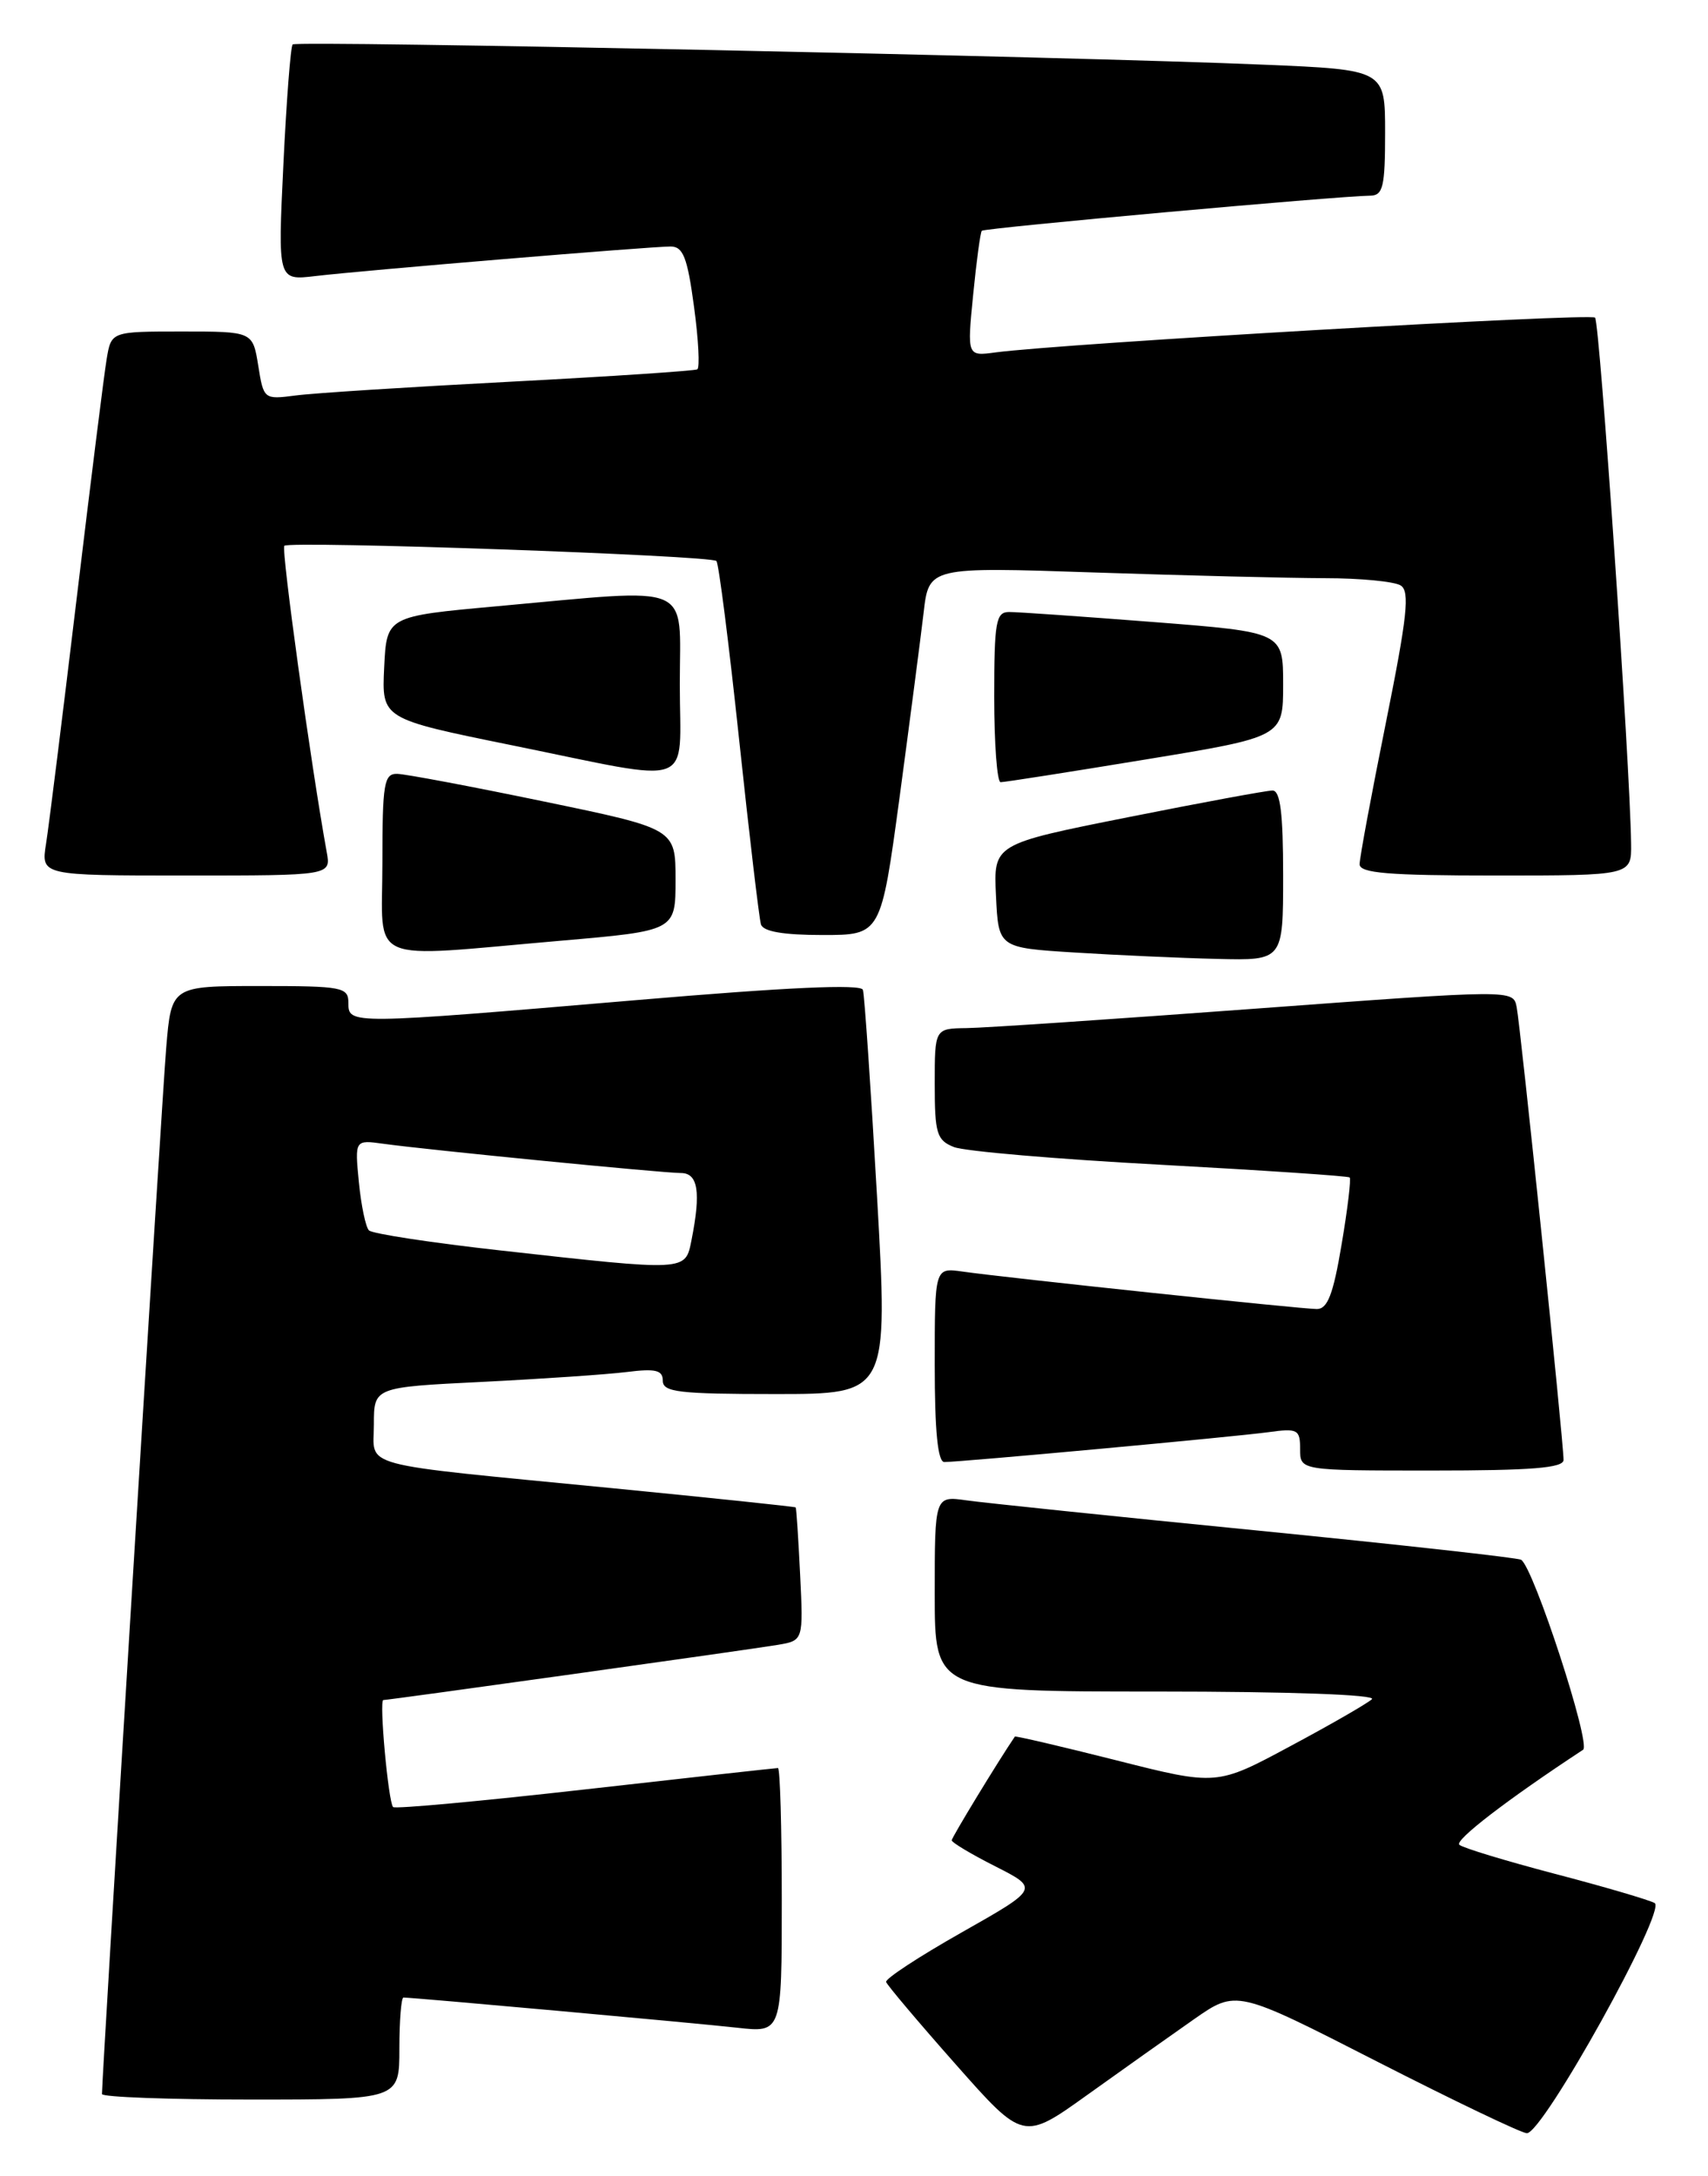 <?xml version="1.0" encoding="UTF-8" standalone="no"?>
<!DOCTYPE svg PUBLIC "-//W3C//DTD SVG 1.1//EN" "http://www.w3.org/Graphics/SVG/1.1/DTD/svg11.dtd" >
<svg xmlns="http://www.w3.org/2000/svg" xmlns:xlink="http://www.w3.org/1999/xlink" version="1.1" viewBox="0 0 201 256">
 <g >
 <path fill="currentColor"
d=" M 140.50 237.56 C 145.50 234.07 145.50 234.07 162.00 242.50 C 171.07 247.13 179.03 250.94 179.68 250.96 C 181.56 251.02 196.18 224.68 194.72 223.88 C 194.05 223.51 188.78 221.96 183.00 220.45 C 177.22 218.93 172.16 217.40 171.74 217.03 C 171.13 216.51 177.39 211.70 186.30 205.85 C 187.27 205.21 180.48 184.42 179.01 183.50 C 178.62 183.26 164.62 181.71 147.90 180.05 C 131.18 178.40 115.81 176.80 113.75 176.51 C 110.00 175.98 110.00 175.98 110.00 187.49 C 110.00 199.00 110.00 199.00 136.20 199.00 C 151.66 199.00 162.01 199.37 161.45 199.90 C 160.93 200.39 156.61 202.88 151.84 205.43 C 143.19 210.08 143.19 210.08 131.37 207.09 C 124.88 205.45 119.50 204.20 119.43 204.30 C 117.45 207.21 112.00 216.17 112.00 216.50 C 112.00 216.76 114.31 218.14 117.14 219.57 C 122.28 222.18 122.28 222.18 113.17 227.34 C 108.15 230.18 104.15 232.80 104.28 233.17 C 104.40 233.54 108.08 237.90 112.46 242.85 C 120.42 251.85 120.42 251.85 127.96 246.45 C 132.11 243.48 137.75 239.48 140.50 237.56 Z  M 47.00 241.00 C 47.00 237.70 47.22 235.00 47.48 235.00 C 48.68 235.00 82.05 238.02 86.75 238.55 C 92.00 239.14 92.00 239.14 92.00 223.57 C 92.00 215.01 91.80 208.00 91.55 208.00 C 91.30 208.00 81.10 209.13 68.89 210.51 C 56.68 211.89 46.50 212.83 46.26 212.59 C 45.70 212.03 44.60 200.00 45.11 200.00 C 45.78 200.00 88.33 194.05 91.52 193.51 C 94.54 193.00 94.54 193.00 94.16 185.25 C 93.95 180.99 93.72 177.43 93.64 177.34 C 93.56 177.25 83.83 176.23 72.00 175.07 C 41.51 172.09 44.00 172.76 44.00 167.56 C 44.00 163.20 44.00 163.20 56.75 162.57 C 63.76 162.22 71.41 161.70 73.75 161.41 C 77.16 160.98 78.00 161.19 78.00 162.44 C 78.00 163.78 79.91 164.00 91.26 164.00 C 104.53 164.00 104.53 164.00 103.21 140.75 C 102.48 127.96 101.73 117.03 101.55 116.45 C 101.33 115.75 92.69 116.14 74.86 117.66 C 41.07 120.53 41.00 120.53 41.00 118.00 C 41.00 116.13 40.33 116.00 30.59 116.00 C 20.17 116.00 20.17 116.00 19.56 123.25 C 19.06 129.17 12.00 244.17 12.00 246.35 C 12.00 246.71 19.88 247.00 29.50 247.00 C 47.00 247.00 47.00 247.00 47.00 241.00 Z  M 184.00 171.75 C 184.01 169.69 178.93 120.67 178.48 118.46 C 178.07 116.42 178.07 116.42 147.78 118.66 C 131.13 119.89 115.81 120.93 113.75 120.95 C 110.00 121.00 110.00 121.00 110.00 127.52 C 110.00 133.35 110.24 134.14 112.25 134.94 C 113.49 135.44 124.40 136.37 136.50 137.02 C 148.60 137.68 158.65 138.35 158.83 138.52 C 159.01 138.69 158.59 142.24 157.88 146.41 C 156.90 152.27 156.23 154.00 154.97 154.00 C 153.16 154.00 118.44 150.33 113.25 149.59 C 110.00 149.13 110.00 149.13 110.00 160.56 C 110.00 168.38 110.36 172.00 111.13 172.00 C 113.07 172.00 145.31 169.03 149.25 168.49 C 152.72 168.01 153.00 168.16 153.00 170.49 C 153.00 173.00 153.00 173.00 168.50 173.00 C 180.23 173.00 184.00 172.70 184.00 171.75 Z  M 151.00 103.00 C 151.00 95.67 150.67 93.00 149.75 93.00 C 149.06 93.00 141.39 94.42 132.71 96.15 C 116.91 99.30 116.91 99.30 117.21 105.40 C 117.50 111.50 117.50 111.50 126.50 112.06 C 131.45 112.37 138.99 112.71 143.25 112.81 C 151.00 113.00 151.00 113.00 151.00 103.00 Z  M 66.00 110.67 C 79.50 109.50 79.50 109.50 79.50 103.50 C 79.50 97.50 79.50 97.50 64.00 94.29 C 55.47 92.52 47.71 91.06 46.75 91.04 C 45.19 91.00 45.00 92.15 45.00 101.50 C 45.00 113.67 42.74 112.68 66.00 110.67 Z  M 105.87 93.75 C 107.07 84.81 108.34 75.07 108.69 72.10 C 109.31 66.69 109.31 66.69 128.82 67.35 C 139.55 67.71 151.74 68.01 155.91 68.02 C 160.08 68.02 164.10 68.41 164.84 68.88 C 165.93 69.57 165.61 72.53 163.09 85.04 C 161.39 93.46 160.00 100.94 160.00 101.67 C 160.00 102.72 163.38 103.00 176.00 103.00 C 192.00 103.00 192.00 103.00 191.95 99.25 C 191.83 89.93 188.26 37.93 187.71 37.37 C 187.14 36.81 125.17 40.40 117.15 41.46 C 113.81 41.91 113.81 41.91 114.52 34.70 C 114.91 30.74 115.37 27.34 115.54 27.15 C 115.84 26.82 157.47 23.06 161.25 23.02 C 162.76 23.00 163.00 21.97 163.00 15.60 C 163.00 8.21 163.00 8.21 148.75 7.61 C 125.87 6.64 34.92 4.75 34.44 5.23 C 34.20 5.47 33.71 11.82 33.35 19.34 C 32.69 33.00 32.69 33.00 37.09 32.48 C 42.72 31.81 76.51 29.00 78.91 29.00 C 80.39 29.00 80.89 30.27 81.67 36.06 C 82.20 39.94 82.37 43.26 82.06 43.45 C 81.75 43.63 71.83 44.29 60.00 44.91 C 48.17 45.53 36.82 46.25 34.76 46.53 C 31.07 47.01 31.02 46.98 30.39 43.01 C 29.74 39.00 29.74 39.00 21.42 39.00 C 13.09 39.00 13.09 39.00 12.55 42.25 C 12.25 44.04 10.66 56.75 9.01 70.50 C 7.36 84.25 5.75 97.19 5.42 99.25 C 4.82 103.00 4.82 103.00 21.89 103.00 C 38.95 103.00 38.95 103.00 38.45 100.25 C 36.61 90.13 33.07 64.60 33.46 64.21 C 34.07 63.60 83.69 65.34 84.31 66.00 C 84.58 66.28 85.78 75.72 86.98 87.00 C 88.18 98.28 89.34 108.06 89.55 108.75 C 89.81 109.59 92.18 110.00 96.80 110.00 C 103.67 110.00 103.67 110.00 105.87 93.75 Z  M 134.75 89.36 C 151.00 86.69 151.00 86.69 151.00 80.53 C 151.00 74.37 151.00 74.37 135.75 73.18 C 127.36 72.53 119.71 71.99 118.75 72.00 C 117.20 72.00 117.00 73.14 117.00 82.00 C 117.00 87.50 117.34 92.01 117.75 92.02 C 118.16 92.03 125.81 90.83 134.75 89.36 Z  M 80.00 80.50 C 80.00 68.37 81.95 69.20 58.50 71.32 C 45.50 72.50 45.50 72.50 45.21 78.53 C 44.92 84.56 44.92 84.56 60.21 87.67 C 82.22 92.14 80.00 92.95 80.00 80.50 Z  M 58.82 147.10 C 50.74 146.20 43.81 145.14 43.42 144.75 C 43.03 144.36 42.50 141.80 42.23 139.06 C 41.75 134.09 41.75 134.09 45.13 134.56 C 50.24 135.27 78.00 138.00 80.13 138.00 C 82.15 138.00 82.50 140.23 81.38 145.88 C 80.63 149.59 80.99 149.57 58.82 147.10 Z "/>
</g>
</svg>
